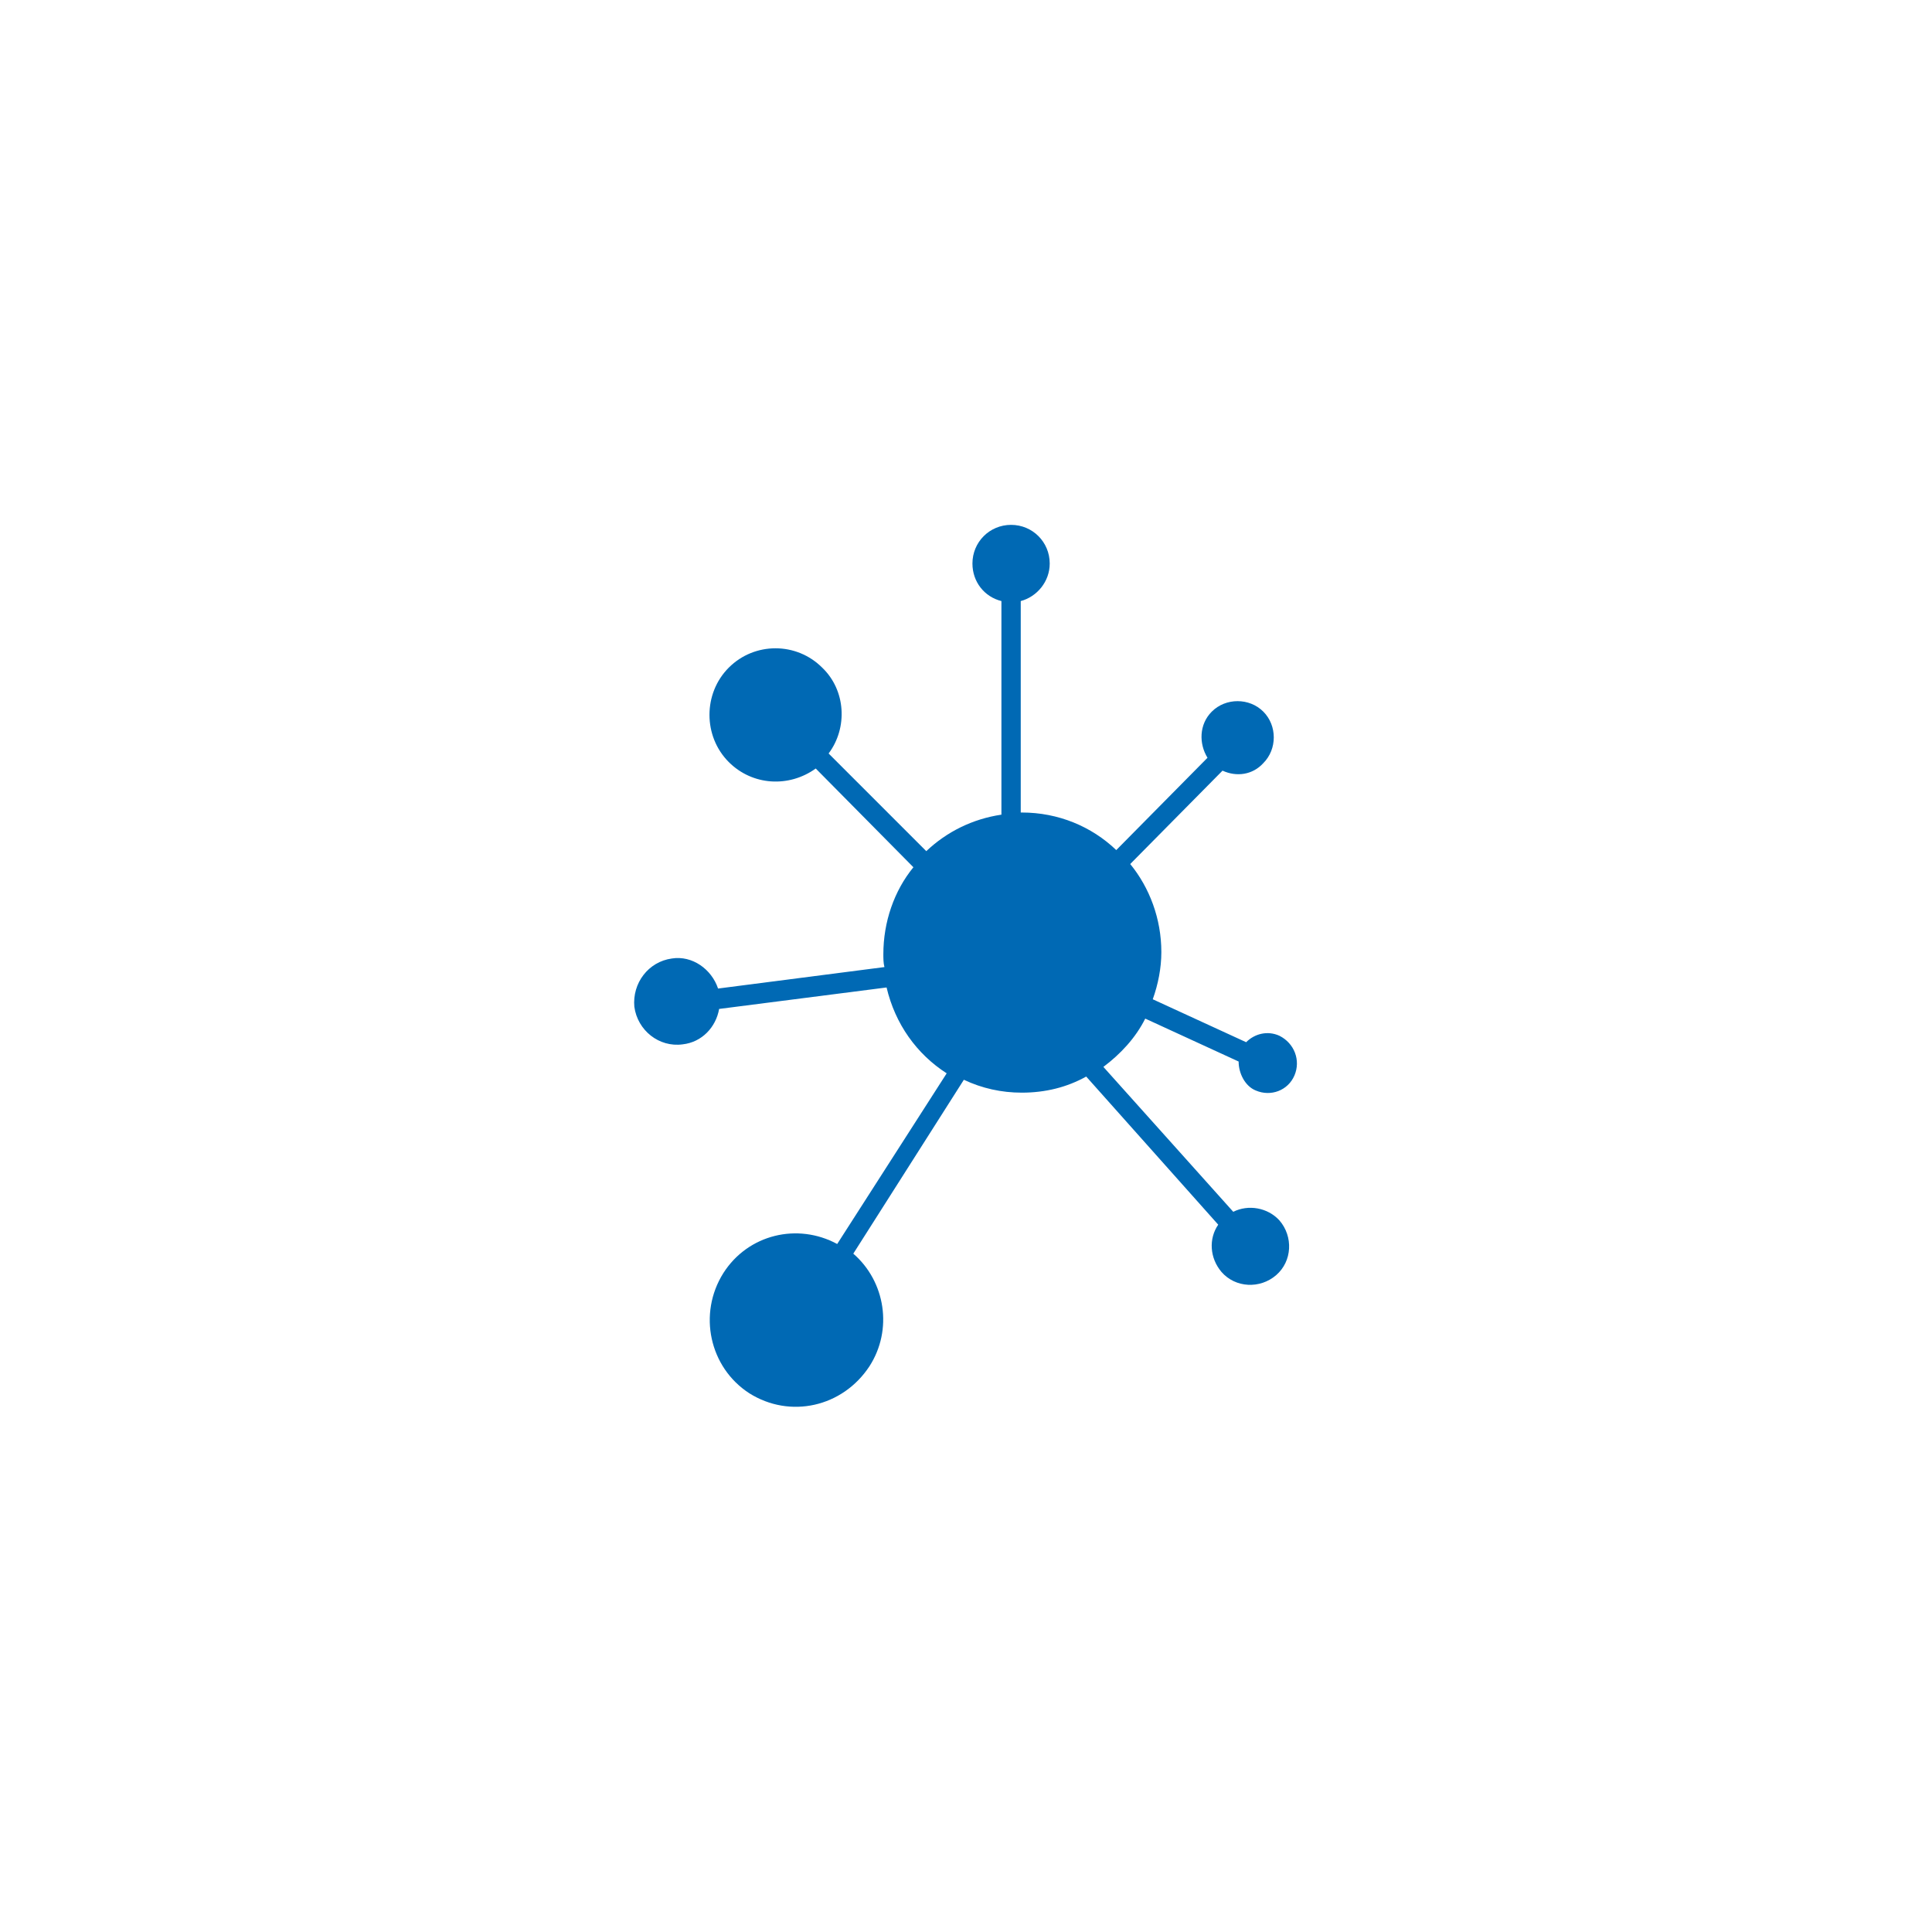 <?xml version="1.0" encoding="utf-8"?>
<!-- Generator: Adobe Illustrator 27.2.0, SVG Export Plug-In . SVG Version: 6.00 Build 0)  -->
<svg version="1.1" id="Ebene_1" xmlns="http://www.w3.org/2000/svg" xmlns:xlink="http://www.w3.org/1999/xlink" x="0px" y="0px"
	 viewBox="0 0 180 180" style="enable-background:new 0 0 180 180;" xml:space="preserve">
<style type="text/css">
	.st0{fill:#0069B4;}
</style>
<path class="st0" d="M117,101.6c1.4,0.6,3,0,3.6-1.4c0.6-1.4,0-3-1.4-3.7c-1.1-0.5-2.3-0.2-3.1,0.6l-8.7-4c0.5-1.4,0.8-2.9,0.8-4.4
	c0-3.1-1.1-6-2.9-8.2l8.6-8.7c1.3,0.6,2.8,0.4,3.8-0.7c1.3-1.3,1.3-3.5,0-4.8c-1.3-1.3-3.5-1.3-4.8,0c-1.2,1.2-1.2,3-0.4,4.3
	l-8.5,8.6c-2.3-2.2-5.4-3.5-8.8-3.5c0,0-0.1,0-0.1,0V56c1.5-0.4,2.7-1.8,2.7-3.5c0-2-1.6-3.6-3.6-3.6c-2,0-3.6,1.6-3.6,3.6
	c0,1.7,1.1,3.1,2.7,3.5v19.9c-2.7,0.4-5.1,1.6-7,3.4l-9.1-9.1c1.8-2.4,1.6-5.9-0.6-8c-2.4-2.4-6.3-2.4-8.7,0c-2.4,2.4-2.4,6.4,0,8.8
	c2.2,2.2,5.6,2.4,8.1,0.6l9.1,9.2c-1.8,2.2-2.8,5.1-2.8,8.1c0,0.4,0,0.8,0.1,1.2l-15.5,2c-0.6-1.8-2.4-3.1-4.3-2.8
	c-2.2,0.3-3.7,2.3-3.5,4.5c0.3,2.2,2.3,3.8,4.5,3.5c1.8-0.2,3.1-1.6,3.4-3.3l15.6-2c0.8,3.4,2.8,6.2,5.6,8L78,115.9
	c-3.7-2-8.3-0.9-10.6,2.7c-2.4,3.8-1.3,8.8,2.4,11.2c3.8,2.4,8.7,1.3,11.2-2.5c2.2-3.4,1.5-7.9-1.5-10.5l10.3-16.2
	c1.7,0.8,3.5,1.2,5.4,1.2c2.2,0,4.2-0.5,6-1.5l12.3,13.8c-0.9,1.3-0.8,3.1,0.3,4.4c1.3,1.5,3.6,1.6,5.1,0.3c1.5-1.3,1.6-3.6,0.3-5.1
	c-1.1-1.2-2.9-1.5-4.3-0.8l-12.1-13.5c1.6-1.2,3-2.7,3.9-4.5l8.7,4C115.4,100,116,101.2,117,101.6"/>
</svg>
